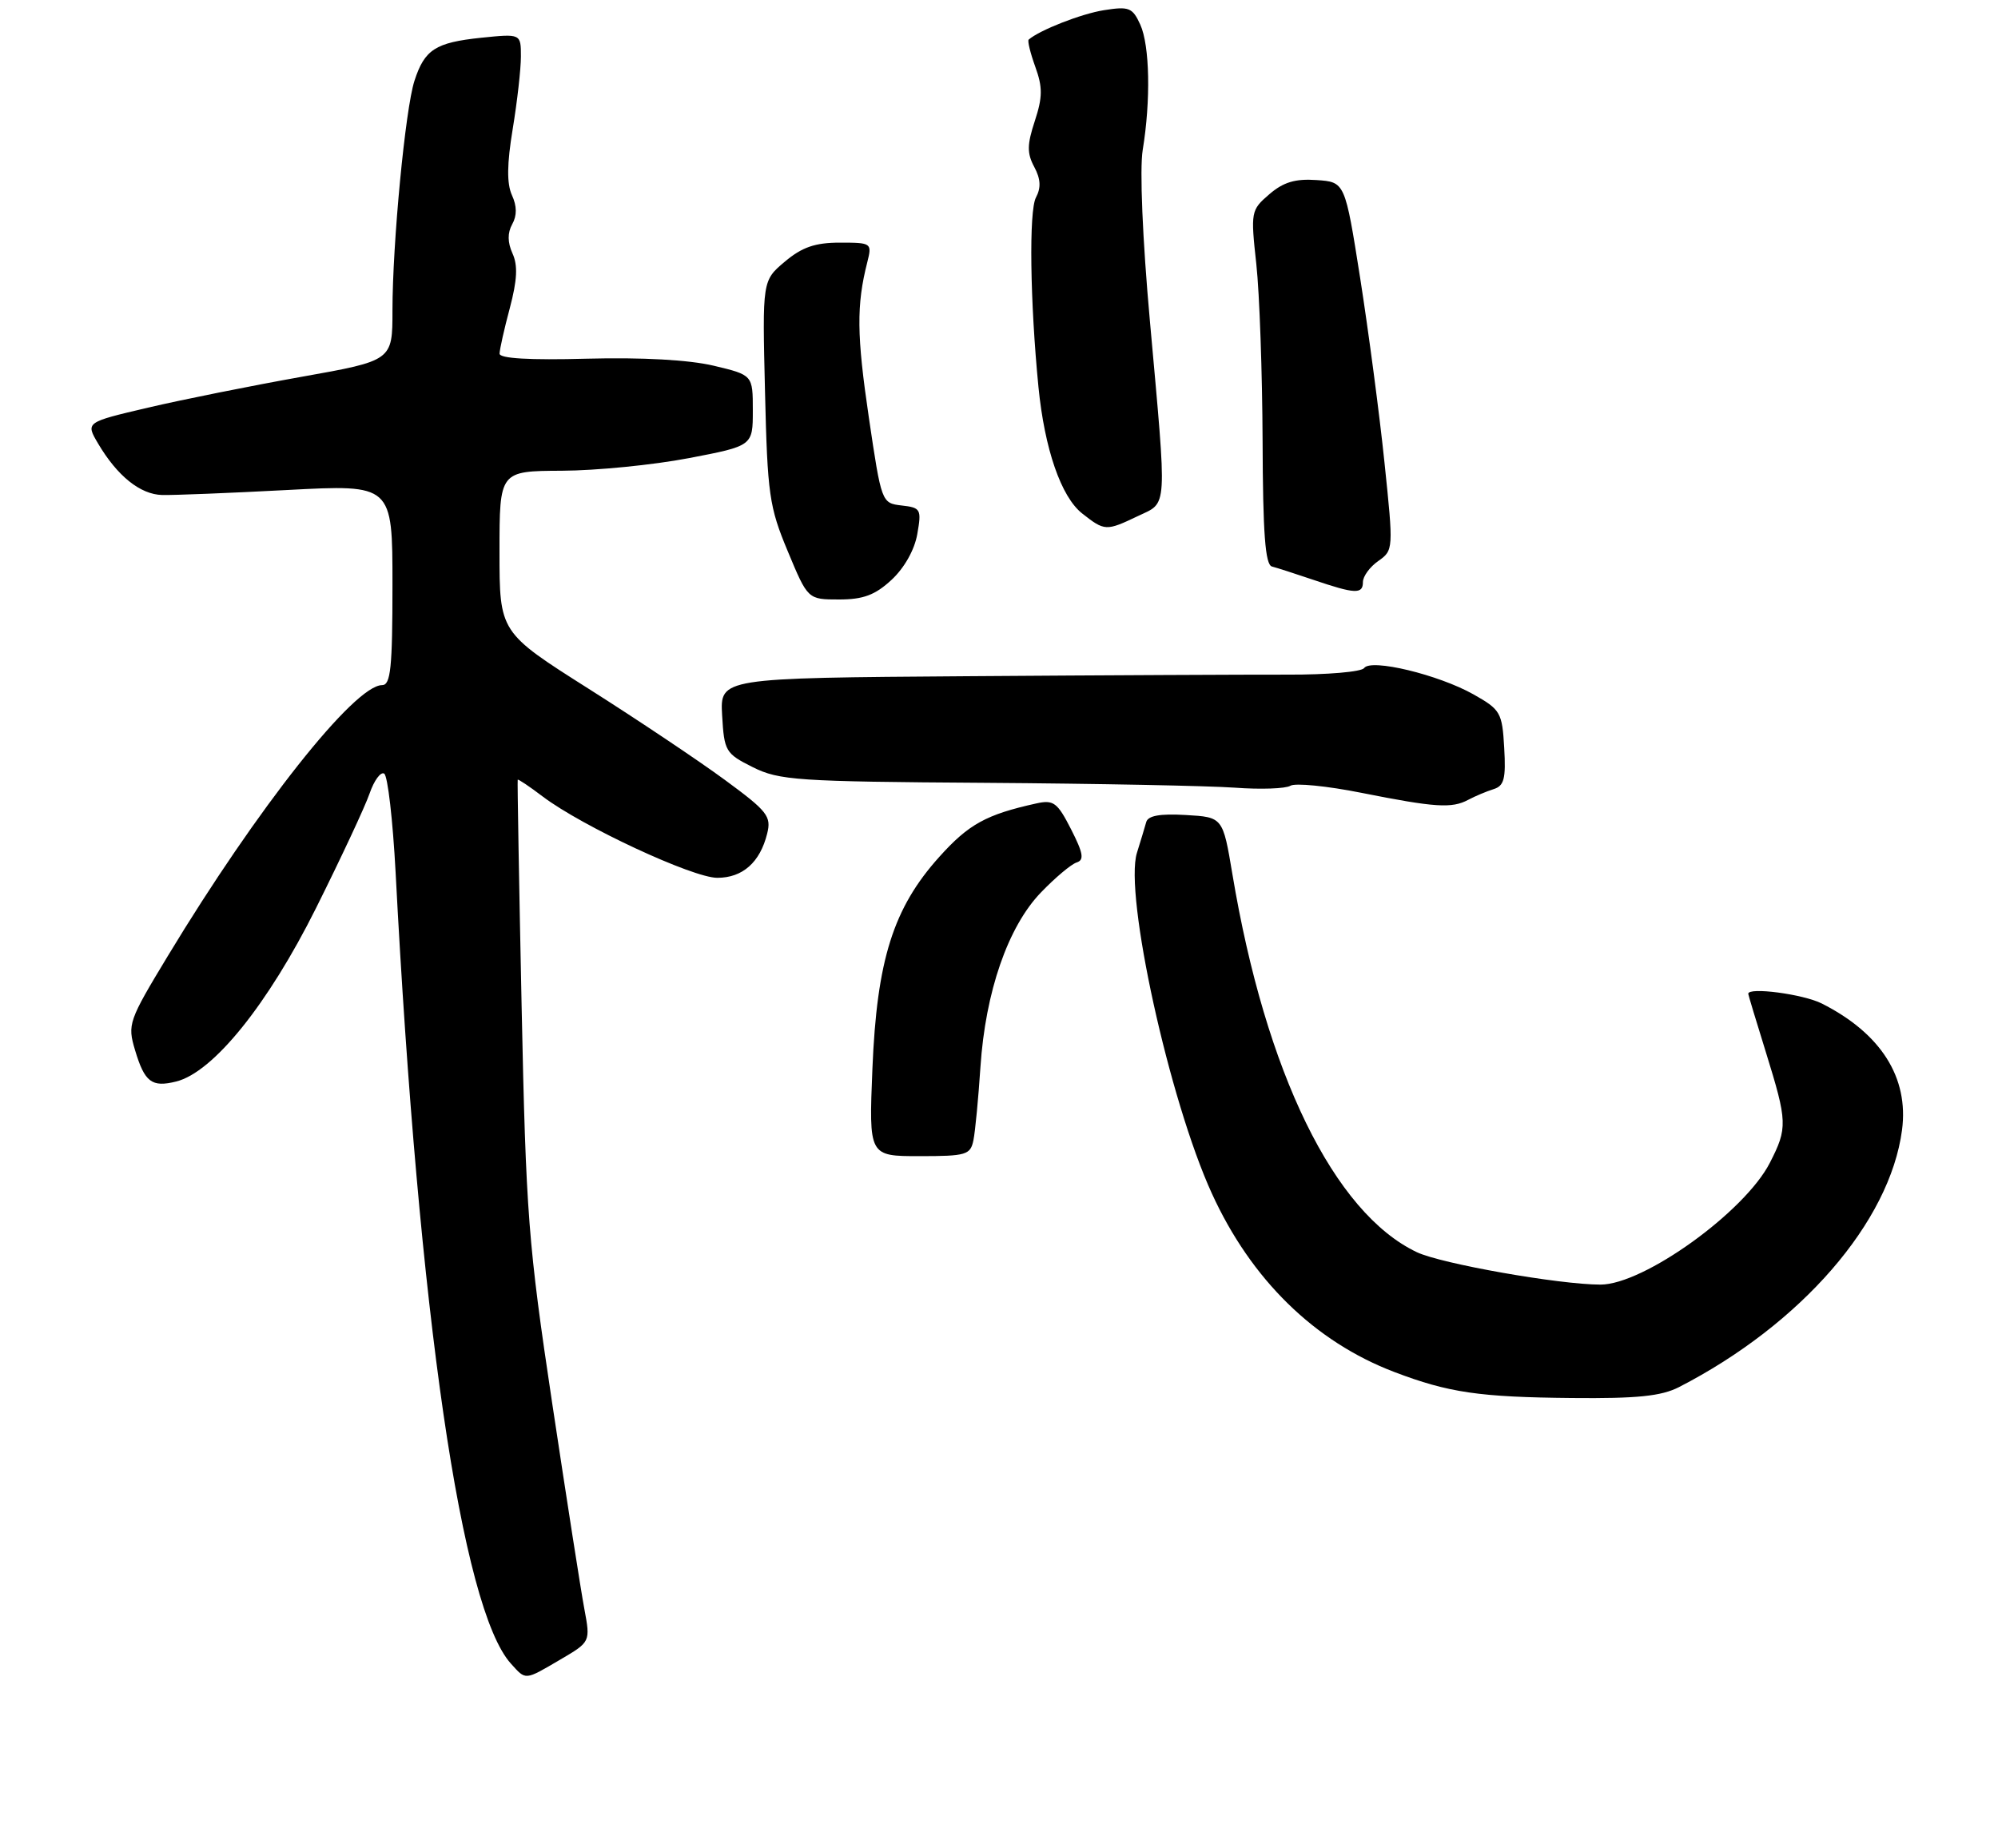 <?xml version="1.0" encoding="UTF-8" standalone="no"?>
<!DOCTYPE svg PUBLIC "-//W3C//DTD SVG 1.1//EN" "http://www.w3.org/Graphics/SVG/1.1/DTD/svg11.dtd" >
<svg xmlns="http://www.w3.org/2000/svg" xmlns:xlink="http://www.w3.org/1999/xlink" version="1.1" viewBox="0 0 280 259">
 <g >
 <path fill="currentColor"
d=" M 78.54 232.53 C 82.75 230.06 82.75 230.06 81.89 225.44 C 81.41 222.89 79.39 209.94 77.39 196.66 C 74.02 174.23 73.71 170.24 73.10 141.00 C 72.74 123.67 72.49 109.39 72.55 109.26 C 72.60 109.13 74.19 110.19 76.07 111.62 C 81.59 115.79 97.08 123.00 100.52 123.00 C 104.07 123.00 106.51 120.84 107.51 116.81 C 108.12 114.38 107.56 113.67 101.58 109.28 C 97.95 106.61 89.36 100.86 82.49 96.51 C 70.00 88.60 70.00 88.60 70.00 77.30 C 70.00 66.00 70.00 66.00 78.75 65.96 C 83.56 65.94 91.55 65.15 96.50 64.20 C 105.50 62.48 105.50 62.48 105.50 57.51 C 105.50 52.55 105.50 52.55 100.00 51.24 C 96.53 50.42 89.99 50.06 82.25 50.26 C 74.18 50.48 70.00 50.23 70.01 49.55 C 70.02 48.97 70.66 46.09 71.45 43.15 C 72.48 39.25 72.59 37.19 71.82 35.51 C 71.12 33.96 71.11 32.63 71.78 31.42 C 72.46 30.21 72.45 28.88 71.74 27.34 C 71.01 25.72 71.04 22.98 71.85 18.08 C 72.48 14.25 73.00 9.68 73.00 7.92 C 73.00 4.72 73.00 4.72 67.43 5.29 C 61.02 5.96 59.50 6.94 58.08 11.33 C 56.80 15.27 55.00 34.11 55.00 43.52 C 55.00 50.53 55.00 50.53 42.25 52.80 C 35.24 54.05 25.56 55.99 20.74 57.12 C 11.99 59.17 11.99 59.17 13.74 62.14 C 16.43 66.69 19.64 69.28 22.72 69.36 C 24.25 69.40 32.14 69.09 40.25 68.66 C 55.00 67.88 55.00 67.88 55.00 81.94 C 55.00 93.57 54.75 96.00 53.55 96.00 C 49.68 96.00 36.05 113.23 23.52 133.95 C 18.01 143.06 17.84 143.53 18.93 147.16 C 20.27 151.64 21.27 152.40 24.70 151.54 C 29.89 150.24 37.55 140.74 44.29 127.24 C 47.79 120.23 51.17 113.00 51.80 111.17 C 52.43 109.35 53.35 108.10 53.84 108.40 C 54.34 108.71 55.05 114.93 55.44 122.23 C 58.69 184.39 64.68 225.46 71.60 233.11 C 73.73 235.47 73.49 235.49 78.54 232.53 Z  M 235.30 194.36 C 252.42 185.56 264.84 171.25 266.55 158.34 C 267.52 150.99 263.60 144.80 255.30 140.61 C 252.70 139.30 245.00 138.28 245.00 139.25 C 245.00 139.39 246.12 143.10 247.49 147.50 C 250.49 157.19 250.53 158.05 248.03 162.93 C 244.52 169.81 230.35 180.00 224.29 180.00 C 218.53 180.00 201.97 177.08 198.56 175.46 C 186.95 169.95 177.36 150.31 172.71 122.50 C 171.37 114.50 171.37 114.50 166.18 114.20 C 162.55 113.99 160.87 114.29 160.63 115.20 C 160.43 115.91 159.85 117.85 159.33 119.50 C 157.52 125.30 163.86 154.18 169.83 167.23 C 175.34 179.30 184.24 188.00 195.41 192.25 C 203.01 195.14 207.31 195.77 220.30 195.89 C 229.45 195.98 232.82 195.63 235.30 194.36 Z  M 136.42 159.75 C 136.67 158.51 137.11 153.90 137.40 149.50 C 138.10 138.97 141.25 129.86 145.87 125.06 C 147.87 122.98 150.12 121.09 150.88 120.85 C 151.97 120.50 151.81 119.56 150.10 116.20 C 148.18 112.44 147.65 112.04 145.22 112.58 C 138.21 114.13 135.75 115.48 131.62 120.08 C 125.18 127.24 122.88 134.54 122.26 149.75 C 121.76 162.00 121.76 162.00 128.86 162.00 C 135.42 162.00 136.00 161.83 136.42 159.75 Z  M 205.76 112.07 C 206.72 111.56 208.31 110.89 209.30 110.58 C 210.79 110.12 211.05 109.12 210.80 104.79 C 210.52 99.84 210.28 99.43 206.50 97.30 C 201.58 94.53 192.11 92.25 191.17 93.61 C 190.80 94.14 186.00 94.55 180.50 94.53 C 175.00 94.52 154.84 94.61 135.70 94.75 C 100.90 95.00 100.90 95.00 101.20 100.25 C 101.49 105.27 101.68 105.59 105.50 107.50 C 109.19 109.34 111.72 109.52 138.00 109.69 C 153.68 109.80 169.45 110.11 173.06 110.37 C 176.67 110.64 180.17 110.51 180.84 110.10 C 181.50 109.69 185.98 110.13 190.78 111.09 C 201.14 113.15 203.46 113.30 205.76 112.07 Z  M 124.94 81.25 C 126.73 79.59 128.17 77.04 128.55 74.83 C 129.16 71.36 129.04 71.13 126.36 70.83 C 123.55 70.50 123.53 70.44 121.76 58.50 C 120.06 46.99 120.01 42.76 121.54 36.75 C 122.22 34.05 122.15 34.00 117.69 34.00 C 114.24 34.00 112.40 34.63 109.99 36.66 C 106.83 39.32 106.83 39.32 107.21 54.91 C 107.55 69.28 107.80 71.03 110.40 77.25 C 113.21 84.00 113.21 84.00 117.59 84.00 C 120.98 84.00 122.64 83.38 124.94 81.25 Z  M 191.00 81.56 C 191.00 80.76 191.97 79.43 193.15 78.61 C 195.28 77.11 195.29 76.96 194.02 64.80 C 193.32 58.03 191.78 46.42 190.62 39.00 C 188.49 25.50 188.49 25.50 184.50 25.23 C 181.51 25.02 179.83 25.53 177.87 27.23 C 175.30 29.44 175.26 29.68 176.06 37.00 C 176.51 41.12 176.90 52.28 176.94 61.78 C 176.98 74.73 177.31 79.14 178.25 79.38 C 178.94 79.56 181.53 80.39 184.00 81.23 C 189.91 83.24 191.00 83.29 191.00 81.56 Z  M 159.47 72.31 C 163.67 70.31 163.57 71.91 161.15 45.01 C 160.11 33.50 159.70 23.66 160.14 21.01 C 161.28 14.09 161.13 6.38 159.80 3.45 C 158.71 1.06 158.22 0.87 154.69 1.43 C 151.50 1.94 145.69 4.22 144.16 5.55 C 143.97 5.72 144.39 7.43 145.09 9.37 C 146.13 12.24 146.11 13.62 145.02 16.95 C 143.93 20.26 143.91 21.47 144.94 23.39 C 145.84 25.07 145.91 26.30 145.18 27.67 C 144.18 29.52 144.35 42.23 145.53 54.23 C 146.39 62.92 148.70 69.62 151.66 71.95 C 154.81 74.43 155.01 74.44 159.47 72.31 Z "/>
</g>
</svg>
